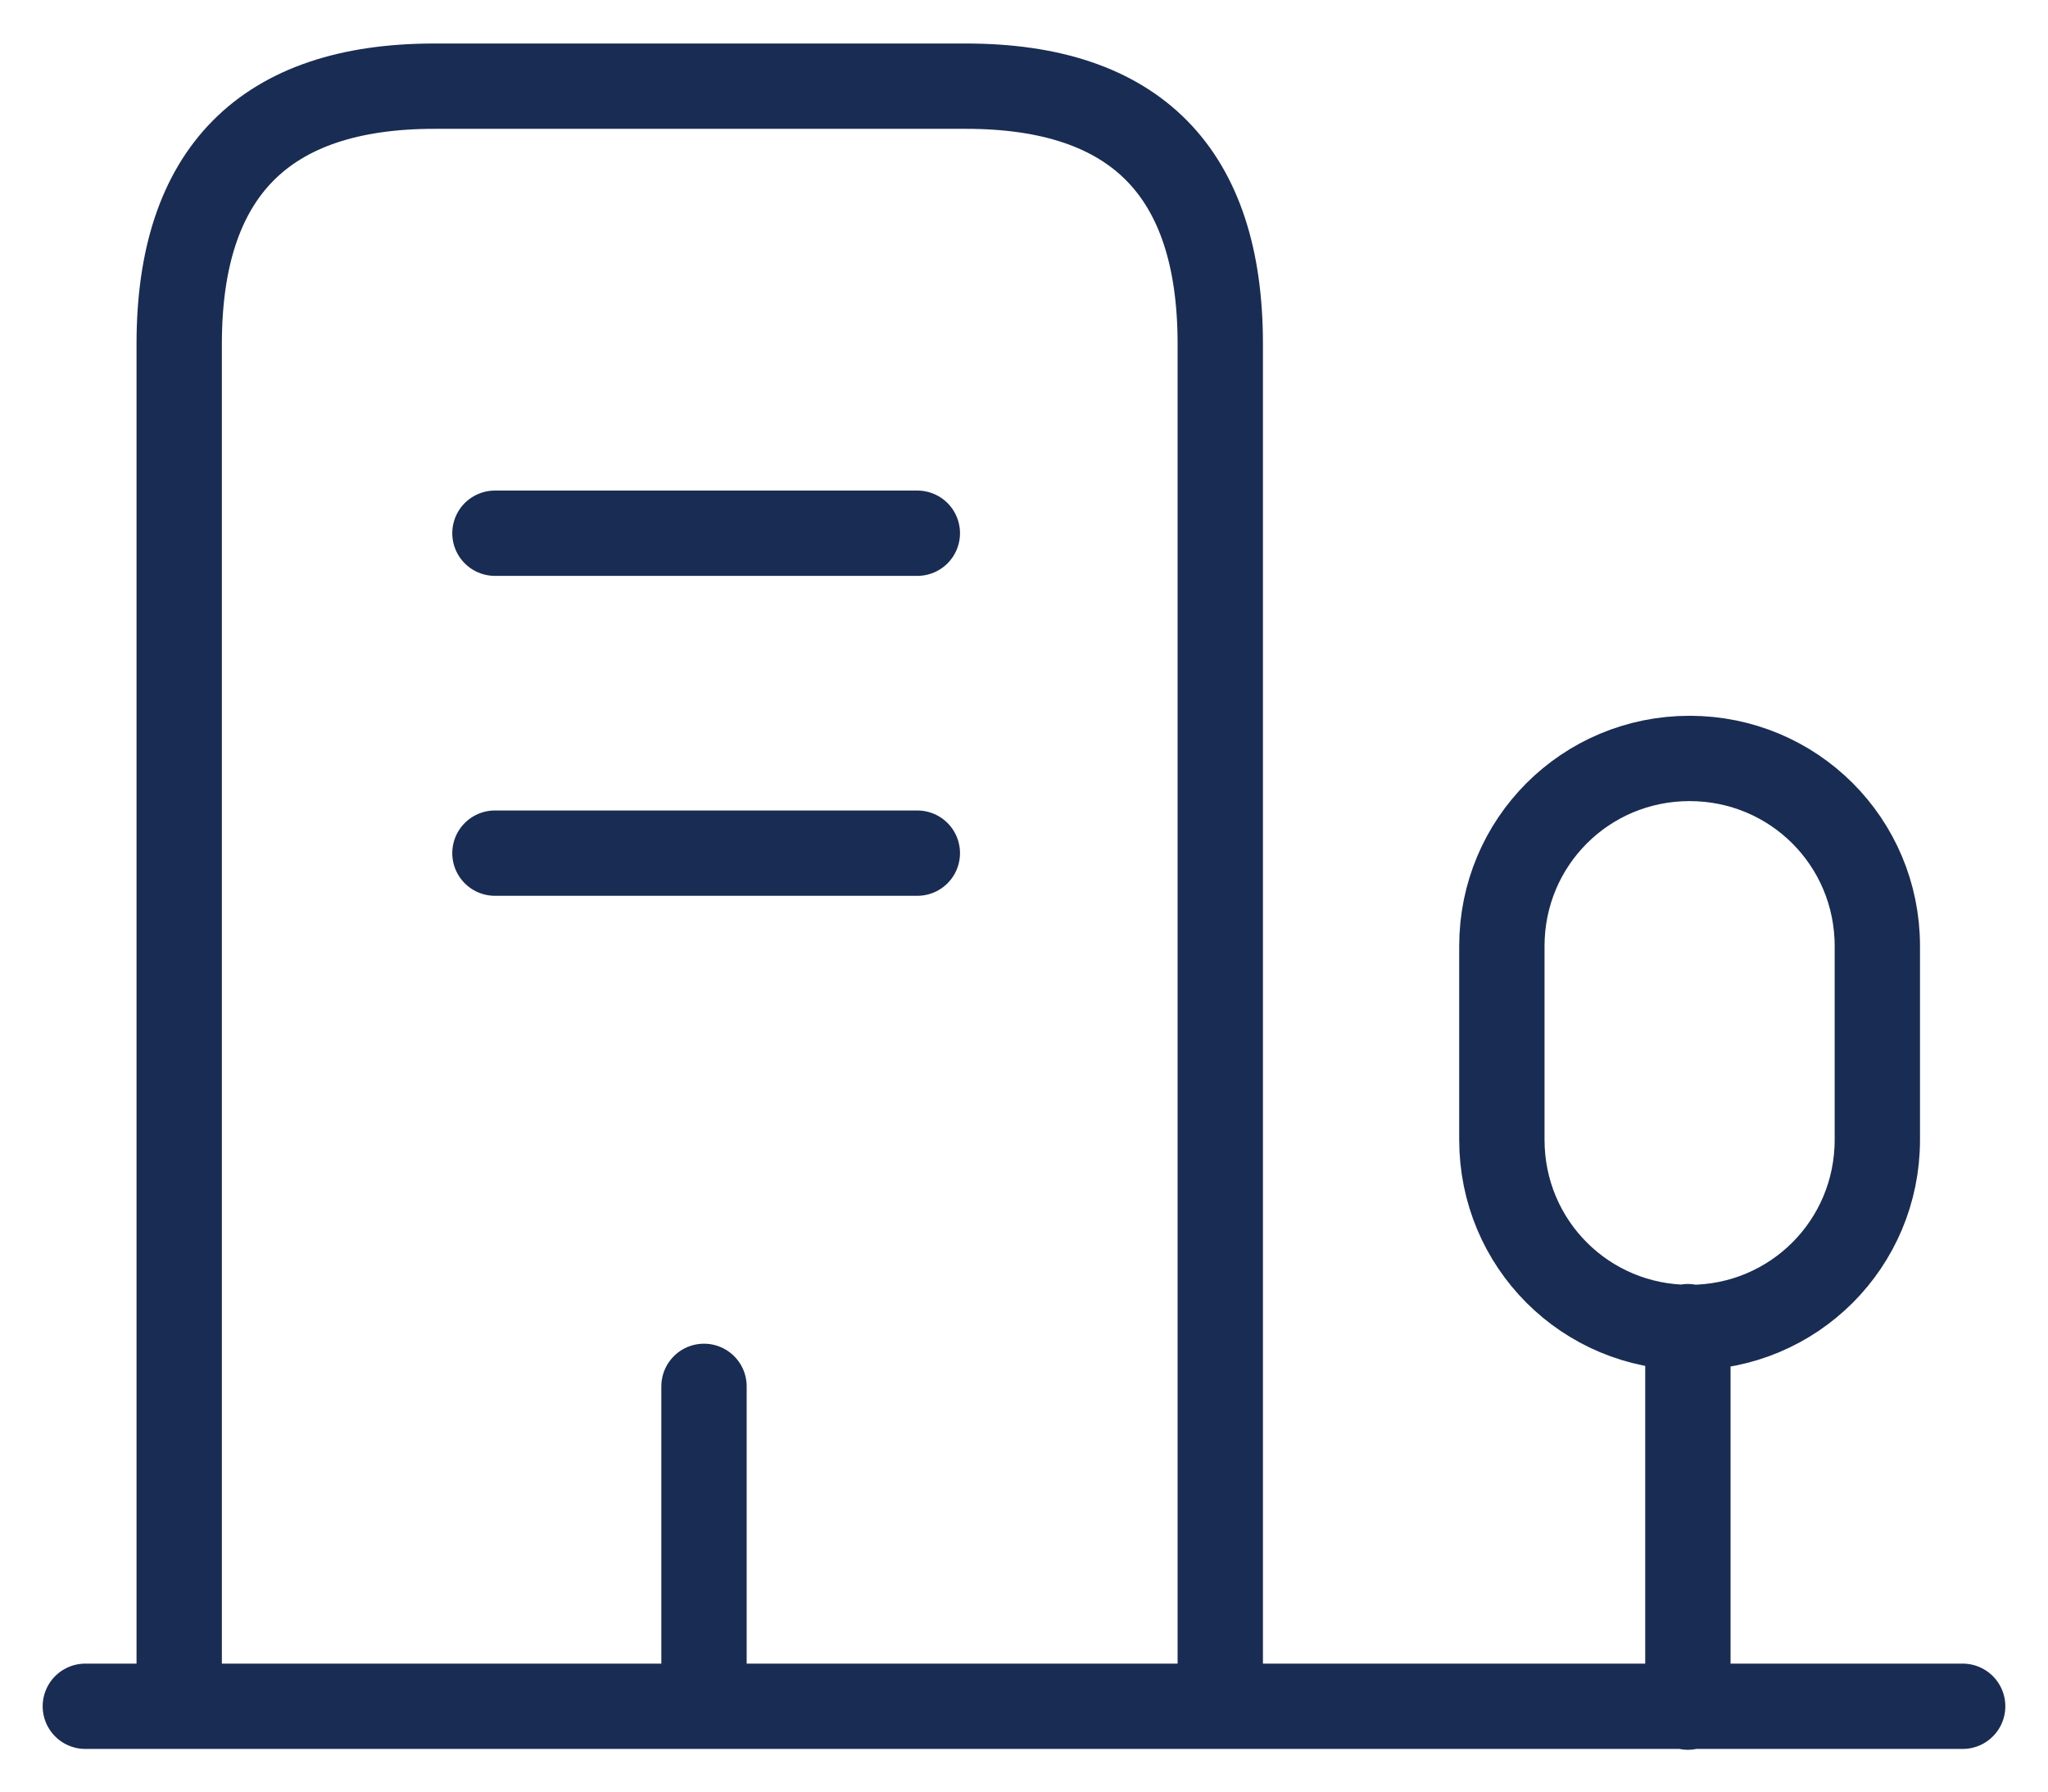 <svg width="24" height="21" viewBox="0 0 24 21" fill="none" xmlns="http://www.w3.org/2000/svg">
<path d="M1 20H23M19.78 20.01V15.55M2.1 20V4.03C2.1 2.02 3.1 1.01 5.09 1.01H11.32C13.31 1.01 14.3 2.02 14.3 4.03V20M5.8 6.25H10.75M5.8 10H10.75M8.25 20V16.25M19.8 8.89C18.58 8.89 17.6 9.87 17.6 11.09V13.36C17.6 14.58 18.58 15.56 19.8 15.56C21.02 15.56 22 14.58 22 13.36V11.09C22 9.87 21.02 8.89 19.8 8.89Z" stroke="#192C53" stroke-miterlimit="10" stroke-linecap="round" stroke-linejoin="round"/>
</svg>
